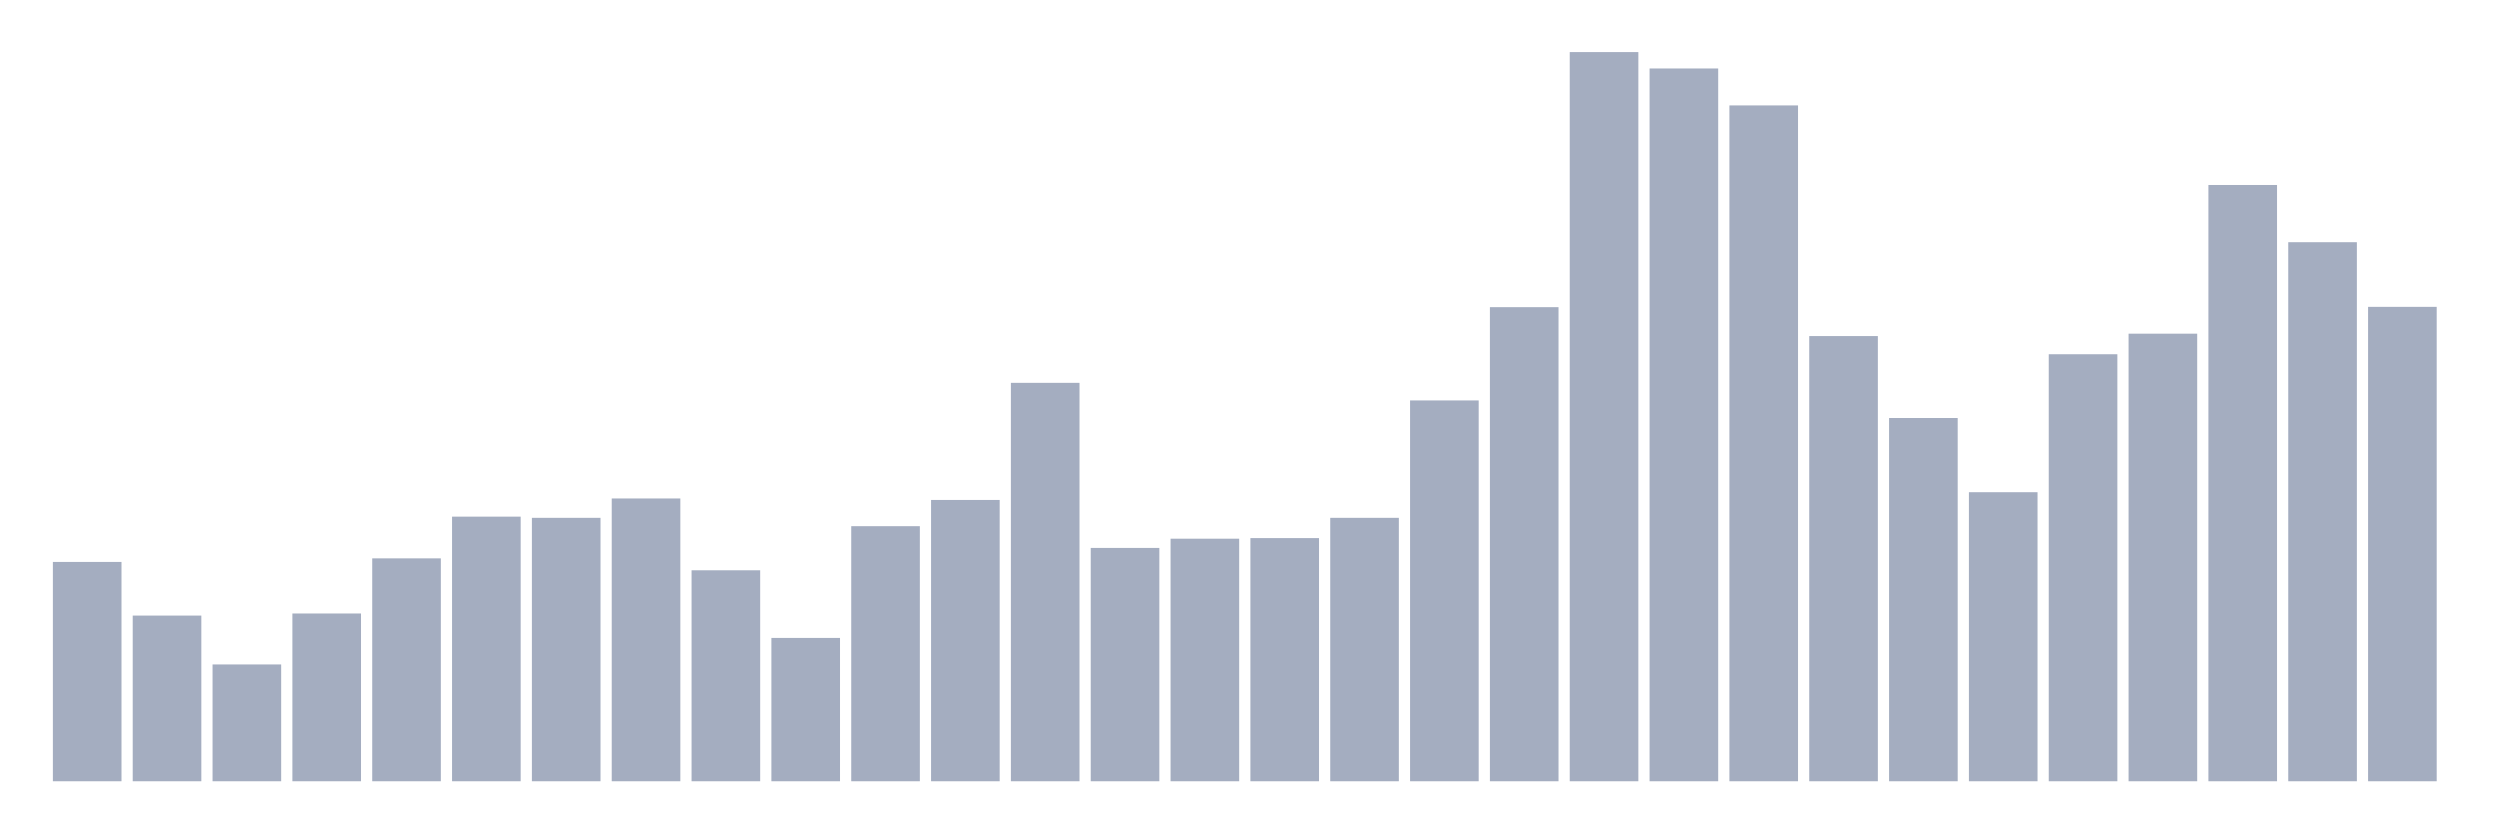 <svg xmlns="http://www.w3.org/2000/svg" viewBox="0 0 480 160"><g transform="translate(10,10)"><rect class="bar" x="0.153" width="13.175" y="97.891" height="42.109" fill="rgb(164,173,192)"></rect><rect class="bar" x="15.482" width="13.175" y="108.19" height="31.81" fill="rgb(164,173,192)"></rect><rect class="bar" x="30.81" width="13.175" y="117.573" height="22.427" fill="rgb(164,173,192)"></rect><rect class="bar" x="46.138" width="13.175" y="107.789" height="32.211" fill="rgb(164,173,192)"></rect><rect class="bar" x="61.466" width="13.175" y="97.205" height="42.795" fill="rgb(164,173,192)"></rect><rect class="bar" x="76.794" width="13.175" y="89.195" height="50.805" fill="rgb(164,173,192)"></rect><rect class="bar" x="92.123" width="13.175" y="89.424" height="50.576" fill="rgb(164,173,192)"></rect><rect class="bar" x="107.451" width="13.175" y="85.705" height="54.295" fill="rgb(164,173,192)"></rect><rect class="bar" x="122.779" width="13.175" y="99.493" height="40.507" fill="rgb(164,173,192)"></rect><rect class="bar" x="138.107" width="13.175" y="112.481" height="27.519" fill="rgb(164,173,192)"></rect><rect class="bar" x="153.436" width="13.175" y="91.026" height="48.974" fill="rgb(164,173,192)"></rect><rect class="bar" x="168.764" width="13.175" y="85.991" height="54.009" fill="rgb(164,173,192)"></rect><rect class="bar" x="184.092" width="13.175" y="63.506" height="76.494" fill="rgb(164,173,192)"></rect><rect class="bar" x="199.42" width="13.175" y="95.202" height="44.798" fill="rgb(164,173,192)"></rect><rect class="bar" x="214.748" width="13.175" y="93.429" height="46.571" fill="rgb(164,173,192)"></rect><rect class="bar" x="230.077" width="13.175" y="93.314" height="46.686" fill="rgb(164,173,192)"></rect><rect class="bar" x="245.405" width="13.175" y="89.424" height="50.576" fill="rgb(164,173,192)"></rect><rect class="bar" x="260.733" width="13.175" y="66.882" height="73.118" fill="rgb(164,173,192)"></rect><rect class="bar" x="276.061" width="13.175" y="48.974" height="91.026" fill="rgb(164,173,192)"></rect><rect class="bar" x="291.39" width="13.175" y="0" height="140" fill="rgb(164,173,192)"></rect><rect class="bar" x="306.718" width="13.175" y="3.147" height="136.853" fill="rgb(164,173,192)"></rect><rect class="bar" x="322.046" width="13.175" y="10.241" height="129.759" fill="rgb(164,173,192)"></rect><rect class="bar" x="337.374" width="13.175" y="54.524" height="85.476" fill="rgb(164,173,192)"></rect><rect class="bar" x="352.702" width="13.175" y="70.257" height="69.743" fill="rgb(164,173,192)"></rect><rect class="bar" x="368.031" width="13.175" y="84.503" height="55.497" fill="rgb(164,173,192)"></rect><rect class="bar" x="383.359" width="13.175" y="58.014" height="81.986" fill="rgb(164,173,192)"></rect><rect class="bar" x="398.687" width="13.175" y="54.066" height="85.934" fill="rgb(164,173,192)"></rect><rect class="bar" x="414.015" width="13.175" y="25.517" height="114.483" fill="rgb(164,173,192)"></rect><rect class="bar" x="429.344" width="13.175" y="36.502" height="103.498" fill="rgb(164,173,192)"></rect><rect class="bar" x="444.672" width="13.175" y="48.917" height="91.083" fill="rgb(164,173,192)"></rect></g></svg>
